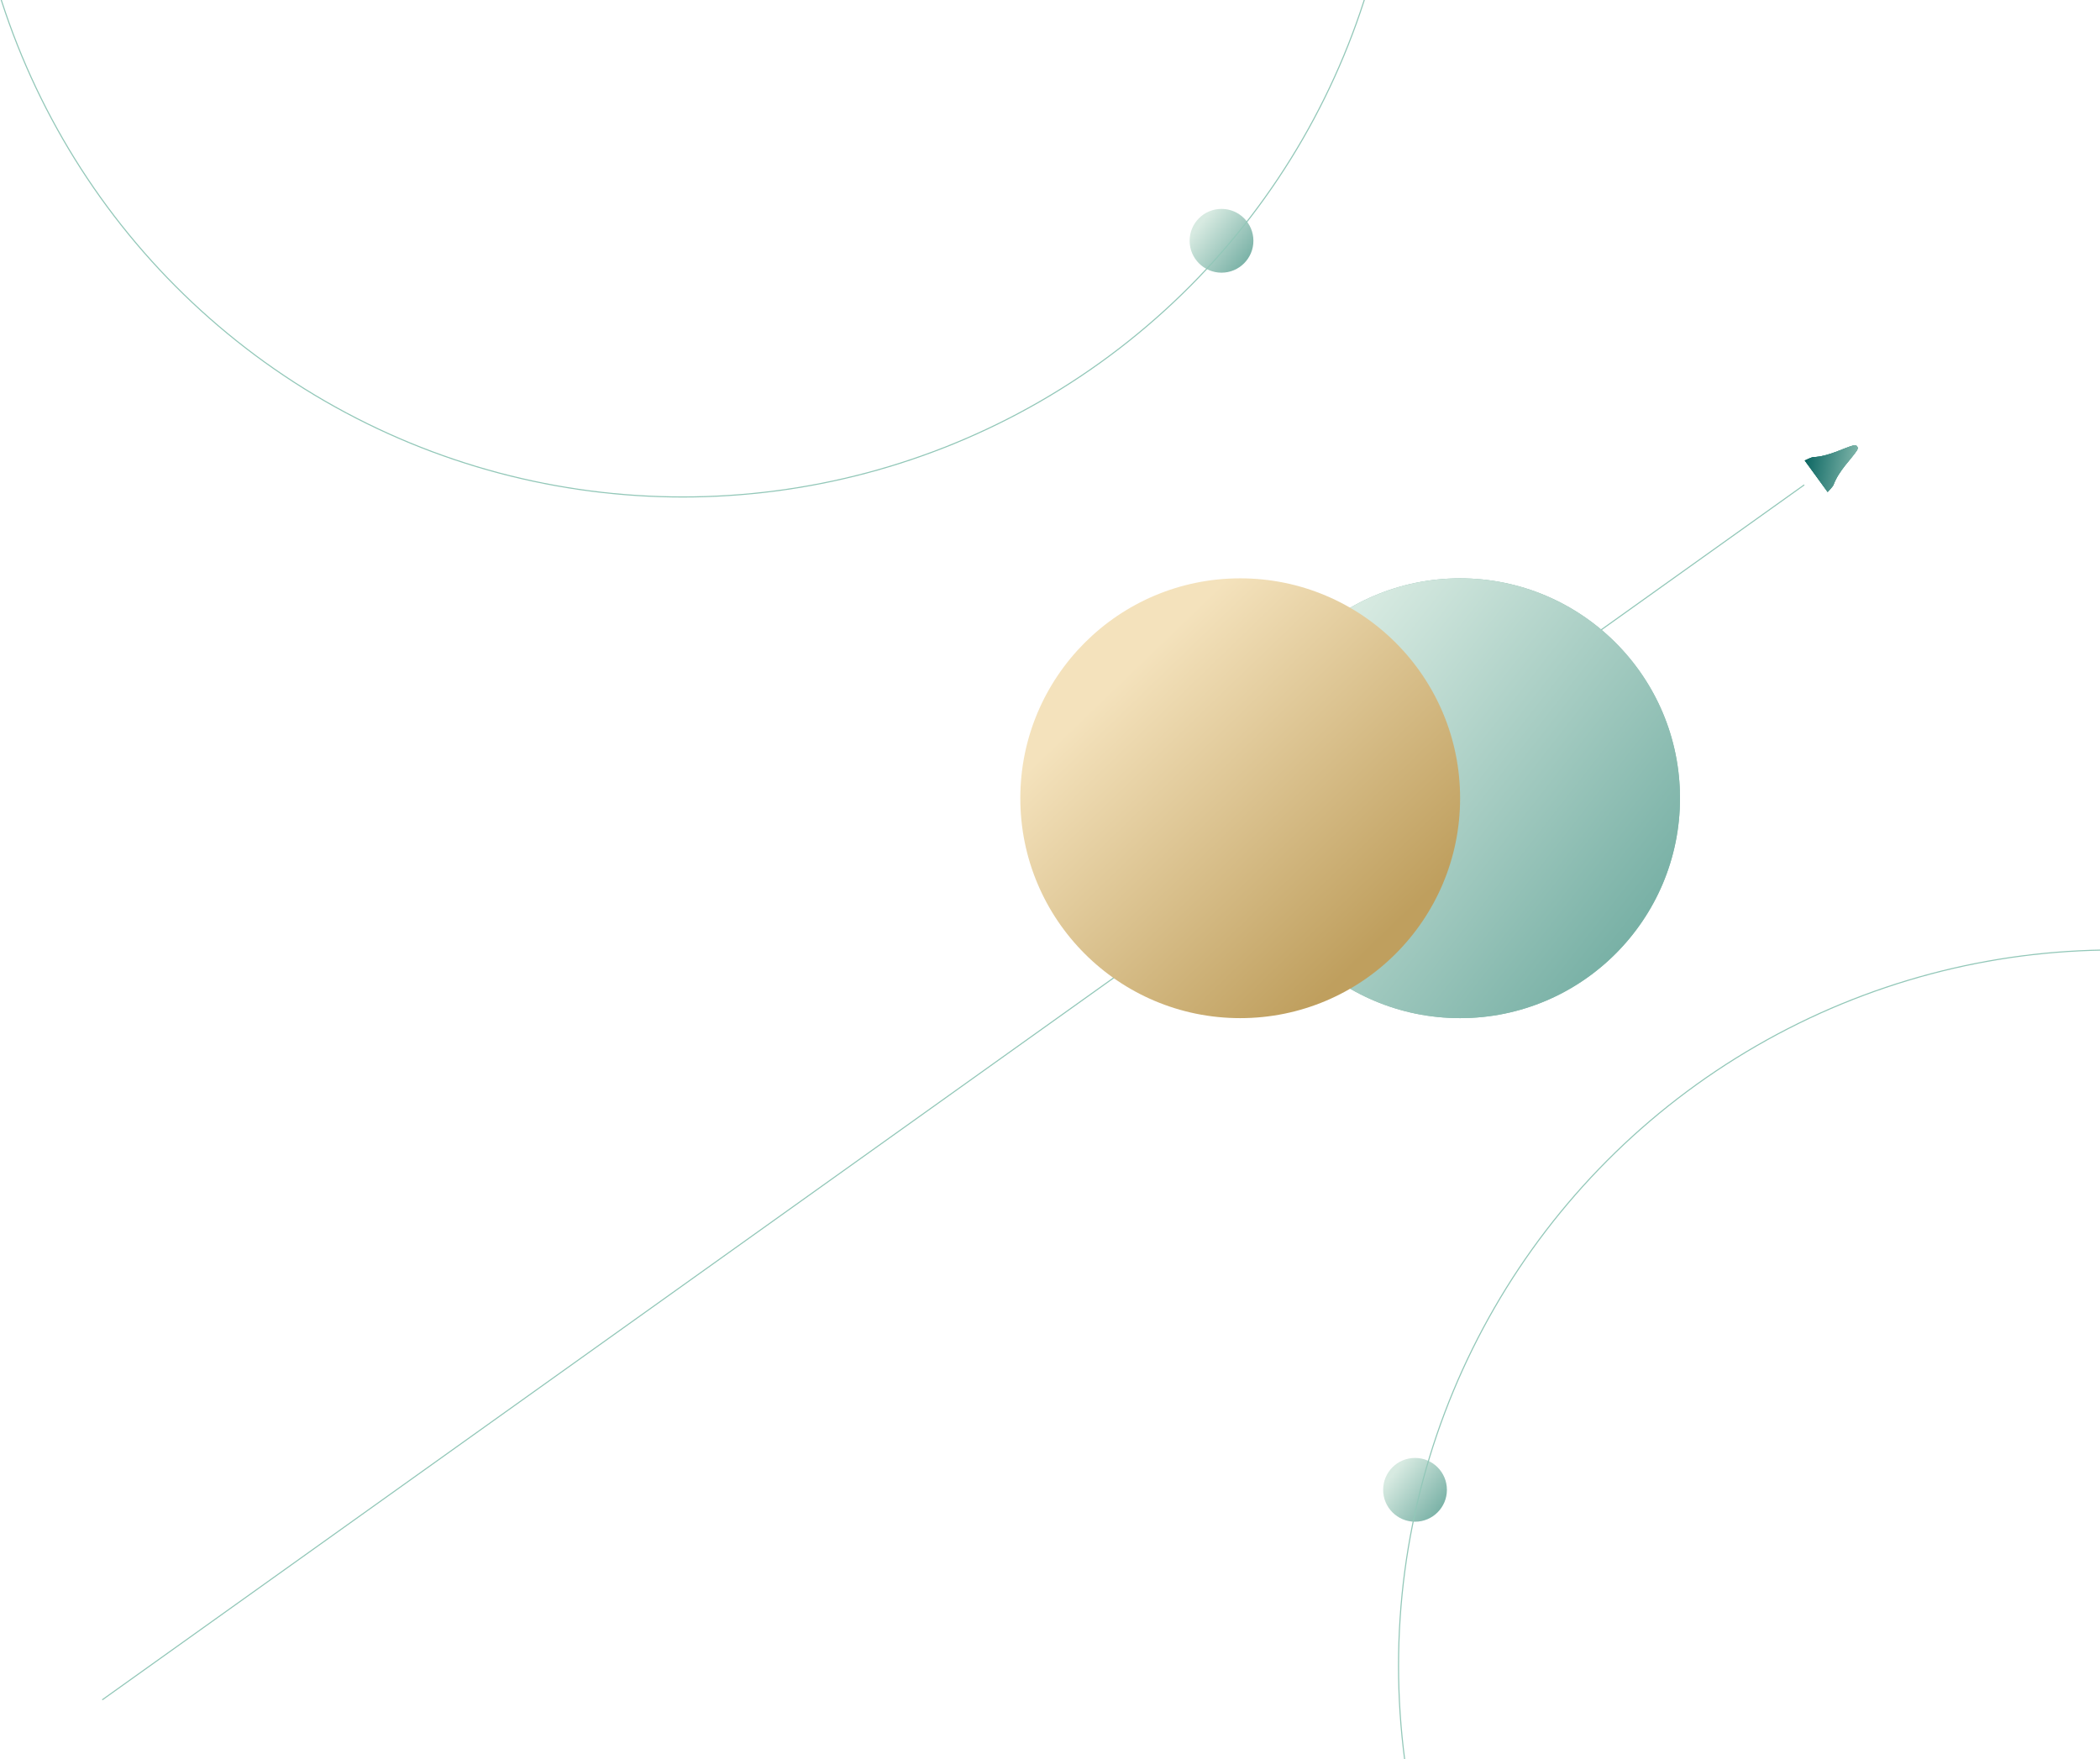 <svg height="800" viewBox="0 0 955 800" width="955" xmlns="http://www.w3.org/2000/svg" xmlns:xlink="http://www.w3.org/1999/xlink"><defs><linearGradient id="a" x1="95.434%" x2="21.137%" y1="77.234%" y2="18.145%"><stop offset="0" stop-color="#79b1a6"/><stop offset="1" stop-color="#d7eae1"/></linearGradient><linearGradient id="b" x1="17.738%" x2="92.027%" y1="18.621%" y2="76.557%"><stop offset="0" stop-color="#d7eae1"/><stop offset="1" stop-color="#79b1a6"/></linearGradient><circle id="c" cx="679" cy="788" r="100"/><linearGradient id="d" x1="25.696%" x2="83.518%" y1="20.426%" y2="80.419%"><stop offset="0" stop-color="#f4e2bc"/><stop offset="1" stop-color="#bf9f5e"/></linearGradient><linearGradient id="e" x1="95.897%" x2="1.32%" y1="51.32%" y2="51.32%"><stop offset="0" stop-color="#79b1a6"/><stop offset="1" stop-color="#0d6763"/></linearGradient><path id="f" d="m857.43 626.332c.278.279.63.776.158 1.842-1.842 4.154-6.727 10.308-8.053 17.07-.029.146-.14.763-2.13 3.646l-12.533-12.532c2.883-1.99 3.5-2.102 3.645-2.13 6.764-1.326 12.918-6.211 17.072-8.054 1.065-.472 1.563-.12 1.84.158z"/></defs><g fill="none" fill-rule="evenodd" transform="translate(-15 -425)"><circle cx="658.5" cy="1102.5" fill="url(#a)" r="14.5"/><circle cx="570.5" cy="534.5" fill="url(#a)" r="14.5"/><g stroke="#92c7b8" stroke-width=".5"><circle cx="976.5" cy="1182.5" r="325.5"/><circle cx="325.5" cy="325.5" r="325.5"/><path d="m61.5 1198 774-552.5"/></g><use fill="#87b9ab" xlink:href="#c"/><use fill="url(#b)" xlink:href="#c"/><circle cx="579" cy="788" fill="url(#d)" r="100"/><g transform="matrix(.988 .156 -.156 .988 110.134 -124.55)"><use fill="#359177" xlink:href="#f"/><g fill="url(#e)"><use xlink:href="#f"/><use xlink:href="#f"/></g></g></g></svg>
